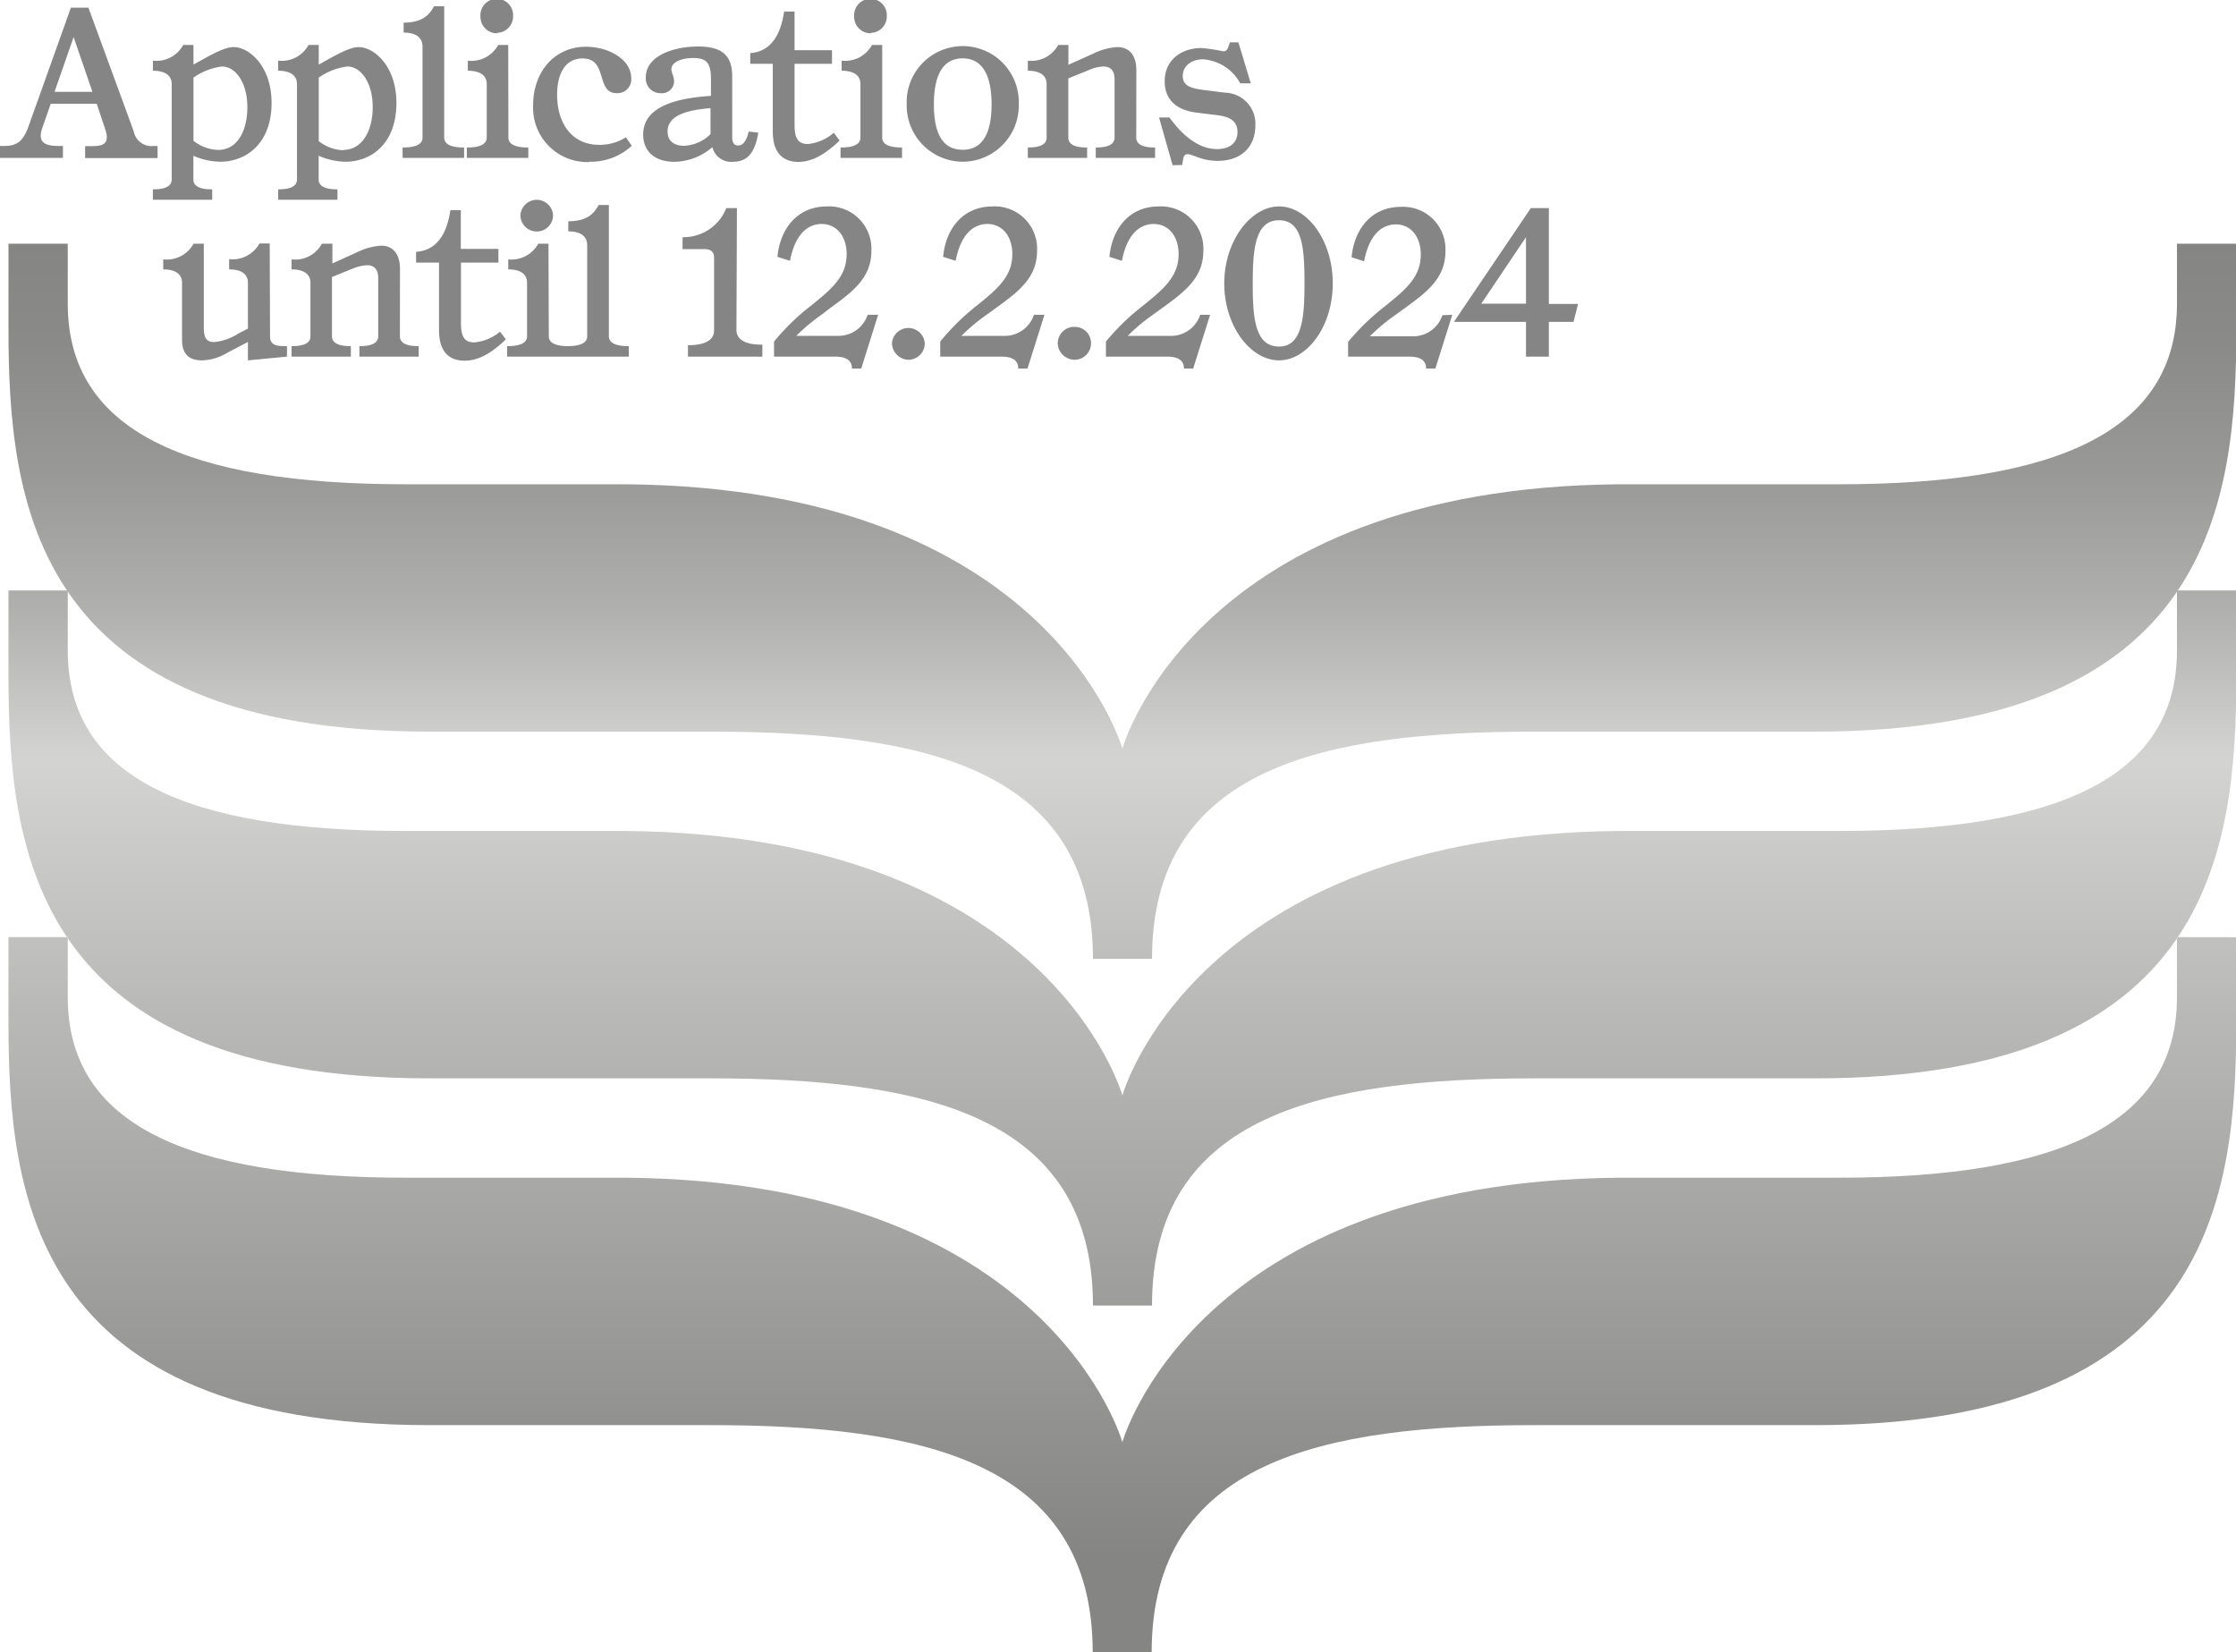 <svg id="Ebene_1" data-name="Ebene 1" xmlns="http://www.w3.org/2000/svg" xmlns:xlink="http://www.w3.org/1999/xlink" viewBox="0 0 263.97 195.05"><defs><style>.cls-1{fill:url(#Unbenannter_Verlauf_58);}.cls-2{fill:#858585;}</style><linearGradient id="Unbenannter_Verlauf_58" x1="132.49" y1="195.05" x2="132.49" y2="28.77" gradientUnits="userSpaceOnUse"><stop offset="0.07" stop-color="#858584"/><stop offset="0.45" stop-color="#b8b8b7"/><stop offset="0.63" stop-color="#d3d3d2"/><stop offset="0.64" stop-color="#d2d2d1"/><stop offset="0.74" stop-color="#b0b0af"/><stop offset="0.84" stop-color="#989897"/><stop offset="0.93" stop-color="#8a8a89"/><stop offset="1" stop-color="#858584"/></linearGradient></defs><path class="cls-1" d="M264,110.64v10c0,20.52-2.88,47.6-49.7,47.6H181.14c-25,0-45.18,4.21-45.18,26.82H129c0-22.61-20.2-26.82-45.18-26.82H50.71C3.9,168.23,1,141.15,1,120.63v-10H8v7.1c0,15,14.09,21.3,39.86,21.3h26c50.07.42,58.64,31.22,58.64,31.22v0s8.57-30.8,58.64-31.22h26c25.77,0,39.86-6.31,39.86-21.3v-7.1ZM257,69.7v7.1c0,15-14.09,21.3-39.86,21.3h-26c-50.07.42-58.64,31.22-58.64,31.22v0s-8.57-30.8-58.64-31.22h-26C22.05,98.1,8,91.79,8,76.8V69.7H1v10c0,20.51,2.89,47.6,49.7,47.6H83.85c25,0,45.18,4.21,45.18,26.82H136c0-22.61,20.2-26.82,45.18-26.82h33.13c46.82,0,49.7-27.09,49.7-47.6v-10Zm0-40.93v7.09c0,15-14.09,21.31-39.86,21.31h-26c-50.07.41-58.64,31.21-58.64,31.21v0s-8.57-30.8-58.64-31.21h-26C22.05,57.17,8,50.85,8,35.86V28.77H1v10c0,20.52,2.89,47.6,49.7,47.6H83.85c25,0,45.18,4.21,45.18,26.82H136c0-22.61,20.2-26.82,45.18-26.82h33.13c46.82,0,49.7-27.08,49.7-47.6v-10Z"/><path class="cls-2" d="M180.15,28v7.85h-5.28Zm0,10V42.1h2.7V38h2.91l.54-2.12h-3.45V24.57h-2.13L171.64,38Zm-9.87-.79a3.62,3.62,0,0,1-3.56,2.49h-5a22,22,0,0,1,3-2.51l1.06-.77c2.67-1.93,4.86-3.58,4.86-6.74a5,5,0,0,0-5.26-5.26c-3.43,0-5.5,2.57-5.82,5.95l1.48.47c.57-3,2-4.35,3.75-4.35s2.94,1.44,2.94,3.56-1.11,3.53-3.16,5.23l-1,.82a27.2,27.2,0,0,0-4.42,4.27V42.1h7.21c1.31,0,2,.44,2,1.41h1.09l2-6.35ZM151,40.91c-2.86,0-3.11-3.4-3.11-7.45S148.18,26,151,26s3,3.48,3,7.46-.25,7.45-3,7.45m0,1.63c3.31,0,6.34-4,6.34-9.08s-3-9.09-6.34-9.09-6.47,4.07-6.47,9.09,3.09,9.08,6.47,9.08m-9.31-5.38a3.62,3.62,0,0,1-3.56,2.49h-5a22,22,0,0,1,3-2.51l1.06-.77c2.67-1.93,4.87-3.58,4.87-6.74a5,5,0,0,0-5.26-5.26c-3.44,0-5.51,2.57-5.83,5.95l1.48.47c.57-3,2-4.35,3.75-4.35s2.94,1.44,2.94,3.56-1.11,3.53-3.16,5.23l-1,.82a27.2,27.2,0,0,0-4.42,4.27V42.1h7.21c1.31,0,2,.44,2,1.41h1.09l2-6.35Zm-14.82,5.31a1.94,1.94,0,0,0,1.93-1.95,1.91,1.91,0,0,0-1.93-1.93,1.94,1.94,0,0,0-2,1.93,2,2,0,0,0,2,1.95m-4.81-5.31a3.62,3.62,0,0,1-3.56,2.49h-5a22,22,0,0,1,3-2.51l1.06-.77c2.67-1.93,4.87-3.58,4.87-6.74a5,5,0,0,0-5.26-5.26c-3.44,0-5.51,2.57-5.83,5.95l1.48.47c.57-3,2-4.35,3.75-4.35s2.94,1.44,2.94,3.56-1.11,3.53-3.16,5.23l-1,.82A27.2,27.2,0,0,0,111,40.32V42.1h7.21c1.31,0,2,.44,2,1.41h1.09l2-6.35Zm-14.81,5.31a1.93,1.93,0,0,0,1.92-1.95,1.94,1.94,0,0,0-3.87,0,2,2,0,0,0,1.95,1.95m-4.82-5.31A3.62,3.62,0,0,1,99,39.65h-5a22.61,22.61,0,0,1,3-2.51L98,36.37c2.67-1.93,4.87-3.58,4.87-6.74a5,5,0,0,0-5.26-5.26c-3.43,0-5.51,2.57-5.83,5.95l1.48.47c.57-3,2-4.35,3.75-4.35s2.94,1.44,2.94,3.56-1.11,3.53-3.16,5.23l-1,.82a26.77,26.77,0,0,0-4.41,4.27V42.1h7.2c1.31,0,2,.44,2,1.41h1.09l2-6.35ZM87,24.57H85.74A5.42,5.42,0,0,1,80.58,28v1.41h2.64c.61,0,1.08.27,1.08,1v8.59c0,1.63-2.12,1.75-3.08,1.75V42.1H90V40.69c-1,0-3.06-.12-3.06-1.75ZM71.88,24.2H70.67C70,25.48,69,26.12,67.09,26.12v1.19c1.14,0,2.23.37,2.23,1.65V39.7c0,1.16-1.81,1.16-2.35,1.16V42.1h7.26V40.86c-.54,0-2.35,0-2.35-1.16Zm-7.13,4.57H63.54A3.6,3.6,0,0,1,60,30.62V31.8c1.06,0,2.22.32,2.22,1.58V39.7c0,1.16-1.8,1.16-2.35,1.16V42.1h7.26V40.86c-.54,0-2.34,0-2.34-1.16Zm-1.36-1.44a1.92,1.92,0,0,0,1.9-1.95,1.93,1.93,0,0,0-3.85,0,1.93,1.93,0,0,0,2,1.95M51.83,31v8c0,2.89,1.56,3.58,3,3.58s2.94-.64,4.89-2.52l-.69-.91A5.47,5.47,0,0,1,56,40.42c-1.18,0-1.58-.69-1.58-2.27V31h4.42V29.38H54.4V24.81H53.17c-.42,2.87-1.63,4.75-4.05,4.92V31Zm-4.61.74C47.22,30.1,46.48,29,45,29a7.41,7.41,0,0,0-2.76.74l-3,1.36V28.77H38a3.59,3.59,0,0,1-3.58,1.85V31.8c1.06,0,2.23.32,2.23,1.58v6.35c0,1.11-1.63,1.13-2.23,1.13V42.1h7V40.86c-.55,0-2.23,0-2.23-1.16v-7l2.47-1a5,5,0,0,1,1.68-.39c.77,0,1.31.42,1.31,1.53V39.7c0,1.16-1.68,1.16-2.22,1.16V42.1h7V40.86c-.54,0-2.22,0-2.22-1.16Zm-15.38-3H30.63a3.61,3.61,0,0,1-3.58,1.85V31.8c1.06,0,2.22.32,2.22,1.58v5.41l-1.14.59a6.4,6.4,0,0,1-2.84,1c-1.13,0-1.23-.79-1.23-1.86V28.77H22.85a3.61,3.61,0,0,1-3.58,1.85V31.8c1.06,0,2.22.32,2.22,1.58V40.1c0,1.88,1,2.44,2.37,2.44a6,6,0,0,0,2.91-.86l2.5-1.31v2.17l4.61-.44V40.86c-1.06,0-2,0-2-1.16Z"/><path class="cls-2" d="M139.55,19.48l.15-.81c.08-.37.3-.47.5-.47.61,0,1.65.79,3.55.79,2.77,0,4.45-1.63,4.45-4.18a3.67,3.67,0,0,0-3.58-3.87l-2.4-.3c-1.53-.2-2.59-.44-2.59-1.68S140.76,7,142,7a5.44,5.44,0,0,1,4.42,2.84h1.24L146.2,5h-1l-.22.62c-.13.32-.3.44-.57.44a19.86,19.86,0,0,0-2.59-.39c-2.2,0-4.32,1.28-4.32,3.93,0,2.42,1.7,3.45,3.8,3.7l2.44.3c1.53.19,2.35.74,2.35,2s-.92,2-2.4,2c-1.9,0-3.82-1.23-5.63-3.73h-1.23l1.6,5.63Zm-5.4-11.21c0-1.63-.74-2.71-2.25-2.71a7.31,7.31,0,0,0-2.77.74l-3,1.35V5.31h-1.21a3.58,3.58,0,0,1-3.58,1.85V8.35c1.06,0,2.22.32,2.22,1.58v6.34c0,1.11-1.63,1.14-2.22,1.14v1.23h7V17.41c-.54,0-2.22,0-2.22-1.16v-7l2.47-1a4.77,4.77,0,0,1,1.68-.4c.77,0,1.31.42,1.31,1.53v6.87c0,1.16-1.68,1.16-2.22,1.16v1.23h7V17.41c-.54,0-2.22,0-2.22-1.16Zm-20.5,9.41c-2.42,0-3.4-2-3.4-5.36s1-5.43,3.4-5.43,3.41,2.12,3.41,5.43-1,5.36-3.41,5.36m0,1.41a6.64,6.64,0,0,0,6.62-6.77,6.62,6.62,0,1,0-13.23,0,6.64,6.64,0,0,0,6.61,6.77m-9.5-13.78h-1.21a3.6,3.6,0,0,1-3.58,1.85V8.35c1.06,0,2.22.32,2.22,1.58v6.32c0,1.16-1.8,1.16-2.35,1.16v1.23h7.26V17.41c-.54,0-2.34,0-2.34-1.16Zm-1.36-1.43a1.93,1.93,0,0,0,1.9-1.95,1.93,1.93,0,1,0-3.85,0,1.94,1.94,0,0,0,2,2M91.23,7.53v8c0,2.88,1.56,3.58,3,3.58s2.94-.65,4.89-2.52l-.69-.92A5.4,5.4,0,0,1,95.38,17c-1.18,0-1.58-.69-1.58-2.27V7.53h4.42V5.93H93.8V1.36H92.57c-.42,2.86-1.63,4.74-4,4.91V7.53Zm-12.42,8c0-1.9,2.25-2.54,5.07-2.76v3.06a4.7,4.7,0,0,1-3.14,1.38c-1.16,0-1.93-.57-1.93-1.68m9.58,0c-.34,1.38-.83,1.65-1.25,1.65s-.7-.27-.7-1V9c0-2.47-1.23-3.51-4-3.51-3,0-6.2,1.14-6.2,3.63A1.73,1.73,0,0,0,78,11a1.43,1.43,0,0,0,1.58-1.39c0-.59-.32-1-.32-1.43,0-.89,1.26-1.33,2.59-1.33,1.63,0,2.08.67,2.08,2.47v2c-3.91.25-8,1.18-8,4.57,0,2,1.4,3.21,3.68,3.21a7,7,0,0,0,4.49-1.73,2.28,2.28,0,0,0,2.42,1.73c1.88,0,2.64-1.29,3-3.44ZM69.58,19.09a7.09,7.09,0,0,0,5-1.88l-.69-1a5.8,5.8,0,0,1-3.12.89c-3.33,0-5-2.62-5-5.9,0-2.47.94-4.3,3-4.3C70.35,6.89,70.69,8,71,9S71.58,11,72.79,11a1.63,1.63,0,0,0,1.73-1.77c0-2.23-2.69-3.71-5.34-3.71-3.8,0-6.24,3.06-6.24,6.87a6.41,6.41,0,0,0,6.64,6.74M60,5.31H58.81a3.58,3.58,0,0,1-3.58,1.85V8.35c1.07,0,2.23.32,2.23,1.58v6.32c0,1.16-1.81,1.16-2.35,1.16v1.23h7.26V17.41c-.54,0-2.35,0-2.35-1.16ZM58.67,3.88a1.94,1.94,0,0,0,1.9-1.95,1.93,1.93,0,1,0-3.85,0,1.94,1.94,0,0,0,2,2M52.44.74H51.23C50.59,2,49.56,2.67,47.65,2.67V3.85c1.14,0,2.23.37,2.23,1.66V16.25c0,1.16-1.81,1.16-2.35,1.16v1.23h7.26V17.41c-.54,0-2.35,0-2.35-1.16Zm-11.9,17a5,5,0,0,1-2.91-1.08V9.16A7.53,7.53,0,0,1,41,7.85c1.63,0,3,1.93,3,4.79s-1.28,5.06-3.48,5.06M42.4,5.56c-1,0-2.2.61-4.77,2.07V5.31H36.42a3.59,3.59,0,0,1-3.58,1.85V8.35c1.06,0,2.22.32,2.22,1.58V21.19c0,1.16-1.68,1.16-2.22,1.16v1.23h7V22.35c-.54,0-2.22,0-2.22-1.16v-2.8a8.14,8.14,0,0,0,3.18.7c3,0,6-2.1,6-6.94,0-4.4-2.69-6.59-4.46-6.59M25.75,17.7a5,5,0,0,1-2.91-1.08V9.16A7.53,7.53,0,0,1,26.2,7.85c1.63,0,3,1.93,3,4.79S28,17.7,25.75,17.7M27.61,5.56c-1,0-2.2.61-4.77,2.07V5.31H21.63a3.59,3.59,0,0,1-3.58,1.85V8.35c1.06,0,2.22.32,2.22,1.58V21.19c0,1.16-1.68,1.16-2.22,1.16v1.23h7V22.35c-.54,0-2.22,0-2.22-1.16v-2.8a8.14,8.14,0,0,0,3.18.7c3,0,6.05-2.1,6.05-6.94,0-4.4-2.69-6.59-4.46-6.59M8.69,4.37l2.22,6.47H6.44ZM18.2,17.23a2.15,2.15,0,0,1-2.42-1.75L10.44.91H8.37l-5,14C2.74,16.67,2,17.23.52,17.23H0v1.41H7.43V17.23H6.84c-1.78,0-2.37-.61-1.85-2.12l1-2.86h5.43l1,3c.55,1.61-.14,2-1.45,2h-.92v1.41h8.55V17.23Z"/></svg>